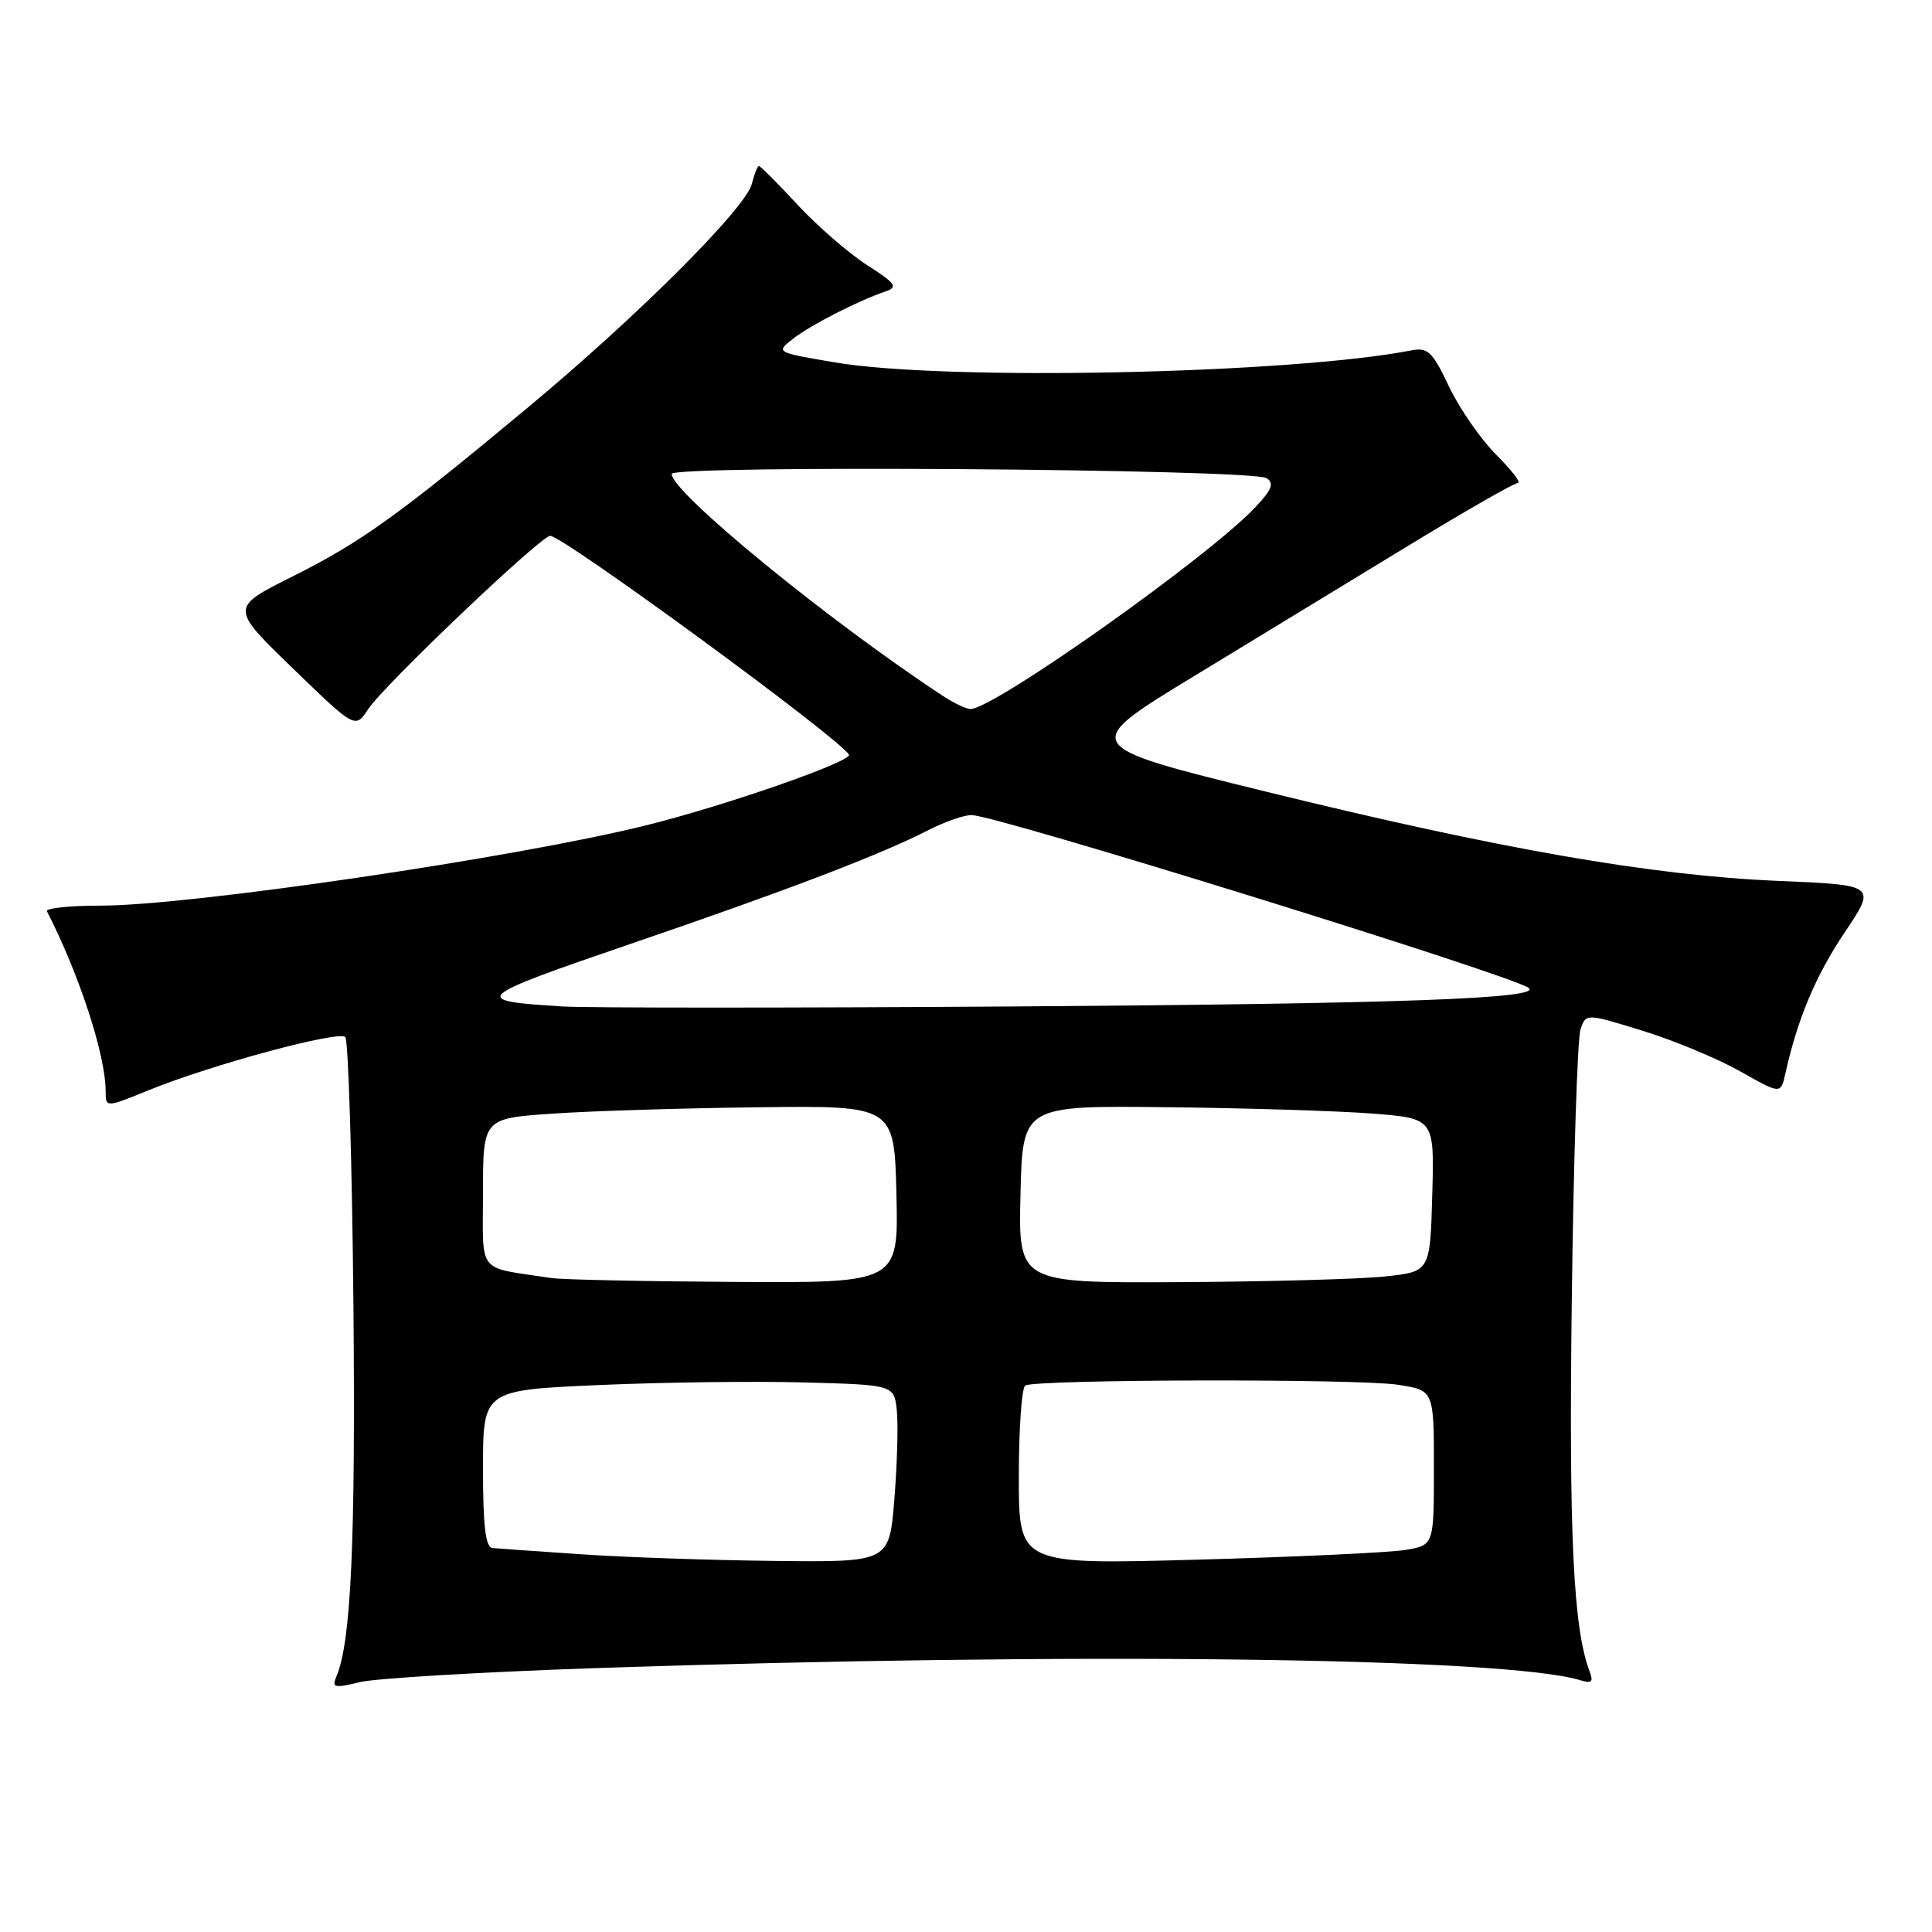 <?xml version="1.0" encoding="UTF-8" standalone="no"?>
<!DOCTYPE svg PUBLIC "-//W3C//DTD SVG 1.1//EN" "http://www.w3.org/Graphics/SVG/1.1/DTD/svg11.dtd" >
<svg xmlns="http://www.w3.org/2000/svg" xmlns:xlink="http://www.w3.org/1999/xlink" version="1.1" viewBox="0 0 256 256">
 <g >
 <path fill="currentColor"
d=" M 79.00 221.03 C 141.90 218.90 199.63 219.61 209.40 222.64 C 210.89 223.10 211.16 222.86 210.65 221.52 C 208.47 215.86 207.87 203.39 208.27 172.23 C 208.50 153.68 209.02 137.55 209.43 136.38 C 210.16 134.27 210.16 134.27 217.65 136.58 C 221.77 137.85 227.58 140.26 230.55 141.94 C 235.96 145.00 235.96 145.00 236.57 142.25 C 238.17 135.03 240.57 129.30 244.43 123.55 C 248.64 117.27 248.64 117.27 235.57 116.72 C 218.81 116.01 198.74 112.51 167.77 104.90 C 143.03 98.82 143.03 98.82 158.27 89.56 C 166.65 84.46 179.52 76.63 186.87 72.15 C 194.23 67.67 200.64 64.00 201.12 64.00 C 201.61 64.00 200.31 62.31 198.25 60.25 C 196.19 58.18 193.38 54.12 192.00 51.22 C 189.80 46.58 189.20 46.01 187.00 46.43 C 170.89 49.55 125.21 50.50 110.63 48.02 C 102.76 46.69 102.76 46.69 105.13 44.85 C 107.48 43.03 113.73 39.84 117.40 38.59 C 119.02 38.04 118.64 37.52 114.90 35.13 C 112.48 33.58 108.34 29.99 105.71 27.16 C 103.08 24.32 100.76 22.00 100.57 22.00 C 100.37 22.00 99.95 23.06 99.62 24.37 C 98.82 27.58 84.48 41.90 70.05 53.91 C 52.76 68.31 47.85 71.84 38.71 76.41 C 30.50 80.52 30.50 80.52 38.79 88.55 C 47.07 96.57 47.07 96.57 48.79 93.96 C 50.85 90.82 71.66 71.00 72.90 71.00 C 74.61 71.00 111.08 97.70 112.49 99.99 C 113.03 100.86 96.02 106.79 85.50 109.39 C 68.18 113.67 25.18 120.00 13.37 120.00 C 9.22 120.00 6.01 120.34 6.22 120.75 C 10.51 129.12 14.00 139.82 14.00 144.60 C 14.00 146.78 14.00 146.78 19.75 144.44 C 28.01 141.08 44.86 136.53 45.75 137.41 C 46.16 137.83 46.65 153.76 46.83 172.83 C 47.12 204.42 46.52 217.60 44.57 222.16 C 43.94 223.63 44.30 223.71 47.68 222.89 C 49.78 222.38 63.88 221.55 79.00 221.03 Z  M 77.00 205.95 C 71.22 205.56 65.94 205.19 65.25 205.12 C 64.34 205.03 64.00 202.19 64.00 194.61 C 64.00 184.21 64.00 184.21 79.25 183.53 C 87.64 183.16 99.90 183.00 106.50 183.18 C 118.50 183.50 118.50 183.50 118.84 187.00 C 119.03 188.93 118.87 194.21 118.50 198.75 C 117.82 207.00 117.82 207.00 102.66 206.83 C 94.32 206.74 82.78 206.35 77.00 205.95 Z  M 135.00 195.72 C 135.00 189.34 135.38 183.88 135.85 183.59 C 137.20 182.76 179.98 182.67 185.25 183.49 C 190.00 184.23 190.00 184.23 190.00 194.48 C 190.00 204.74 190.00 204.74 186.25 205.37 C 184.19 205.72 171.81 206.30 158.75 206.66 C 135.00 207.32 135.00 207.32 135.00 195.72 Z  M 73.00 169.34 C 63.05 167.82 64.00 169.01 64.00 158.05 C 64.00 148.19 64.00 148.19 73.25 147.56 C 78.34 147.21 90.60 146.83 100.50 146.72 C 118.50 146.50 118.50 146.50 118.78 158.25 C 119.06 170.00 119.06 170.00 97.28 169.86 C 85.30 169.79 74.38 169.56 73.00 169.34 Z  M 135.22 158.25 C 135.50 146.50 135.50 146.50 154.50 146.71 C 164.95 146.82 177.23 147.20 181.78 147.55 C 190.07 148.19 190.07 148.19 189.78 158.34 C 189.50 168.50 189.50 168.50 183.50 169.14 C 180.20 169.49 167.92 169.83 156.22 169.89 C 134.94 170.00 134.94 170.00 135.22 158.25 Z  M 74.50 133.36 C 62.22 132.60 62.61 132.24 83.58 125.06 C 104.43 117.93 116.54 113.30 123.05 109.98 C 125.18 108.89 127.73 108.00 128.73 108.00 C 131.91 108.00 199.41 128.93 202.50 130.87 C 204.78 132.31 185.54 133.01 134.50 133.36 C 104.80 133.56 77.80 133.56 74.50 133.36 Z  M 125.00 92.25 C 109.84 82.30 89.00 65.25 89.00 62.80 C 89.00 61.59 165.93 62.13 167.83 63.36 C 168.87 64.03 168.53 64.89 166.33 67.22 C 160.07 73.87 131.48 94.09 128.56 93.95 C 127.98 93.92 126.38 93.16 125.00 92.25 Z "/>
</g>
</svg>